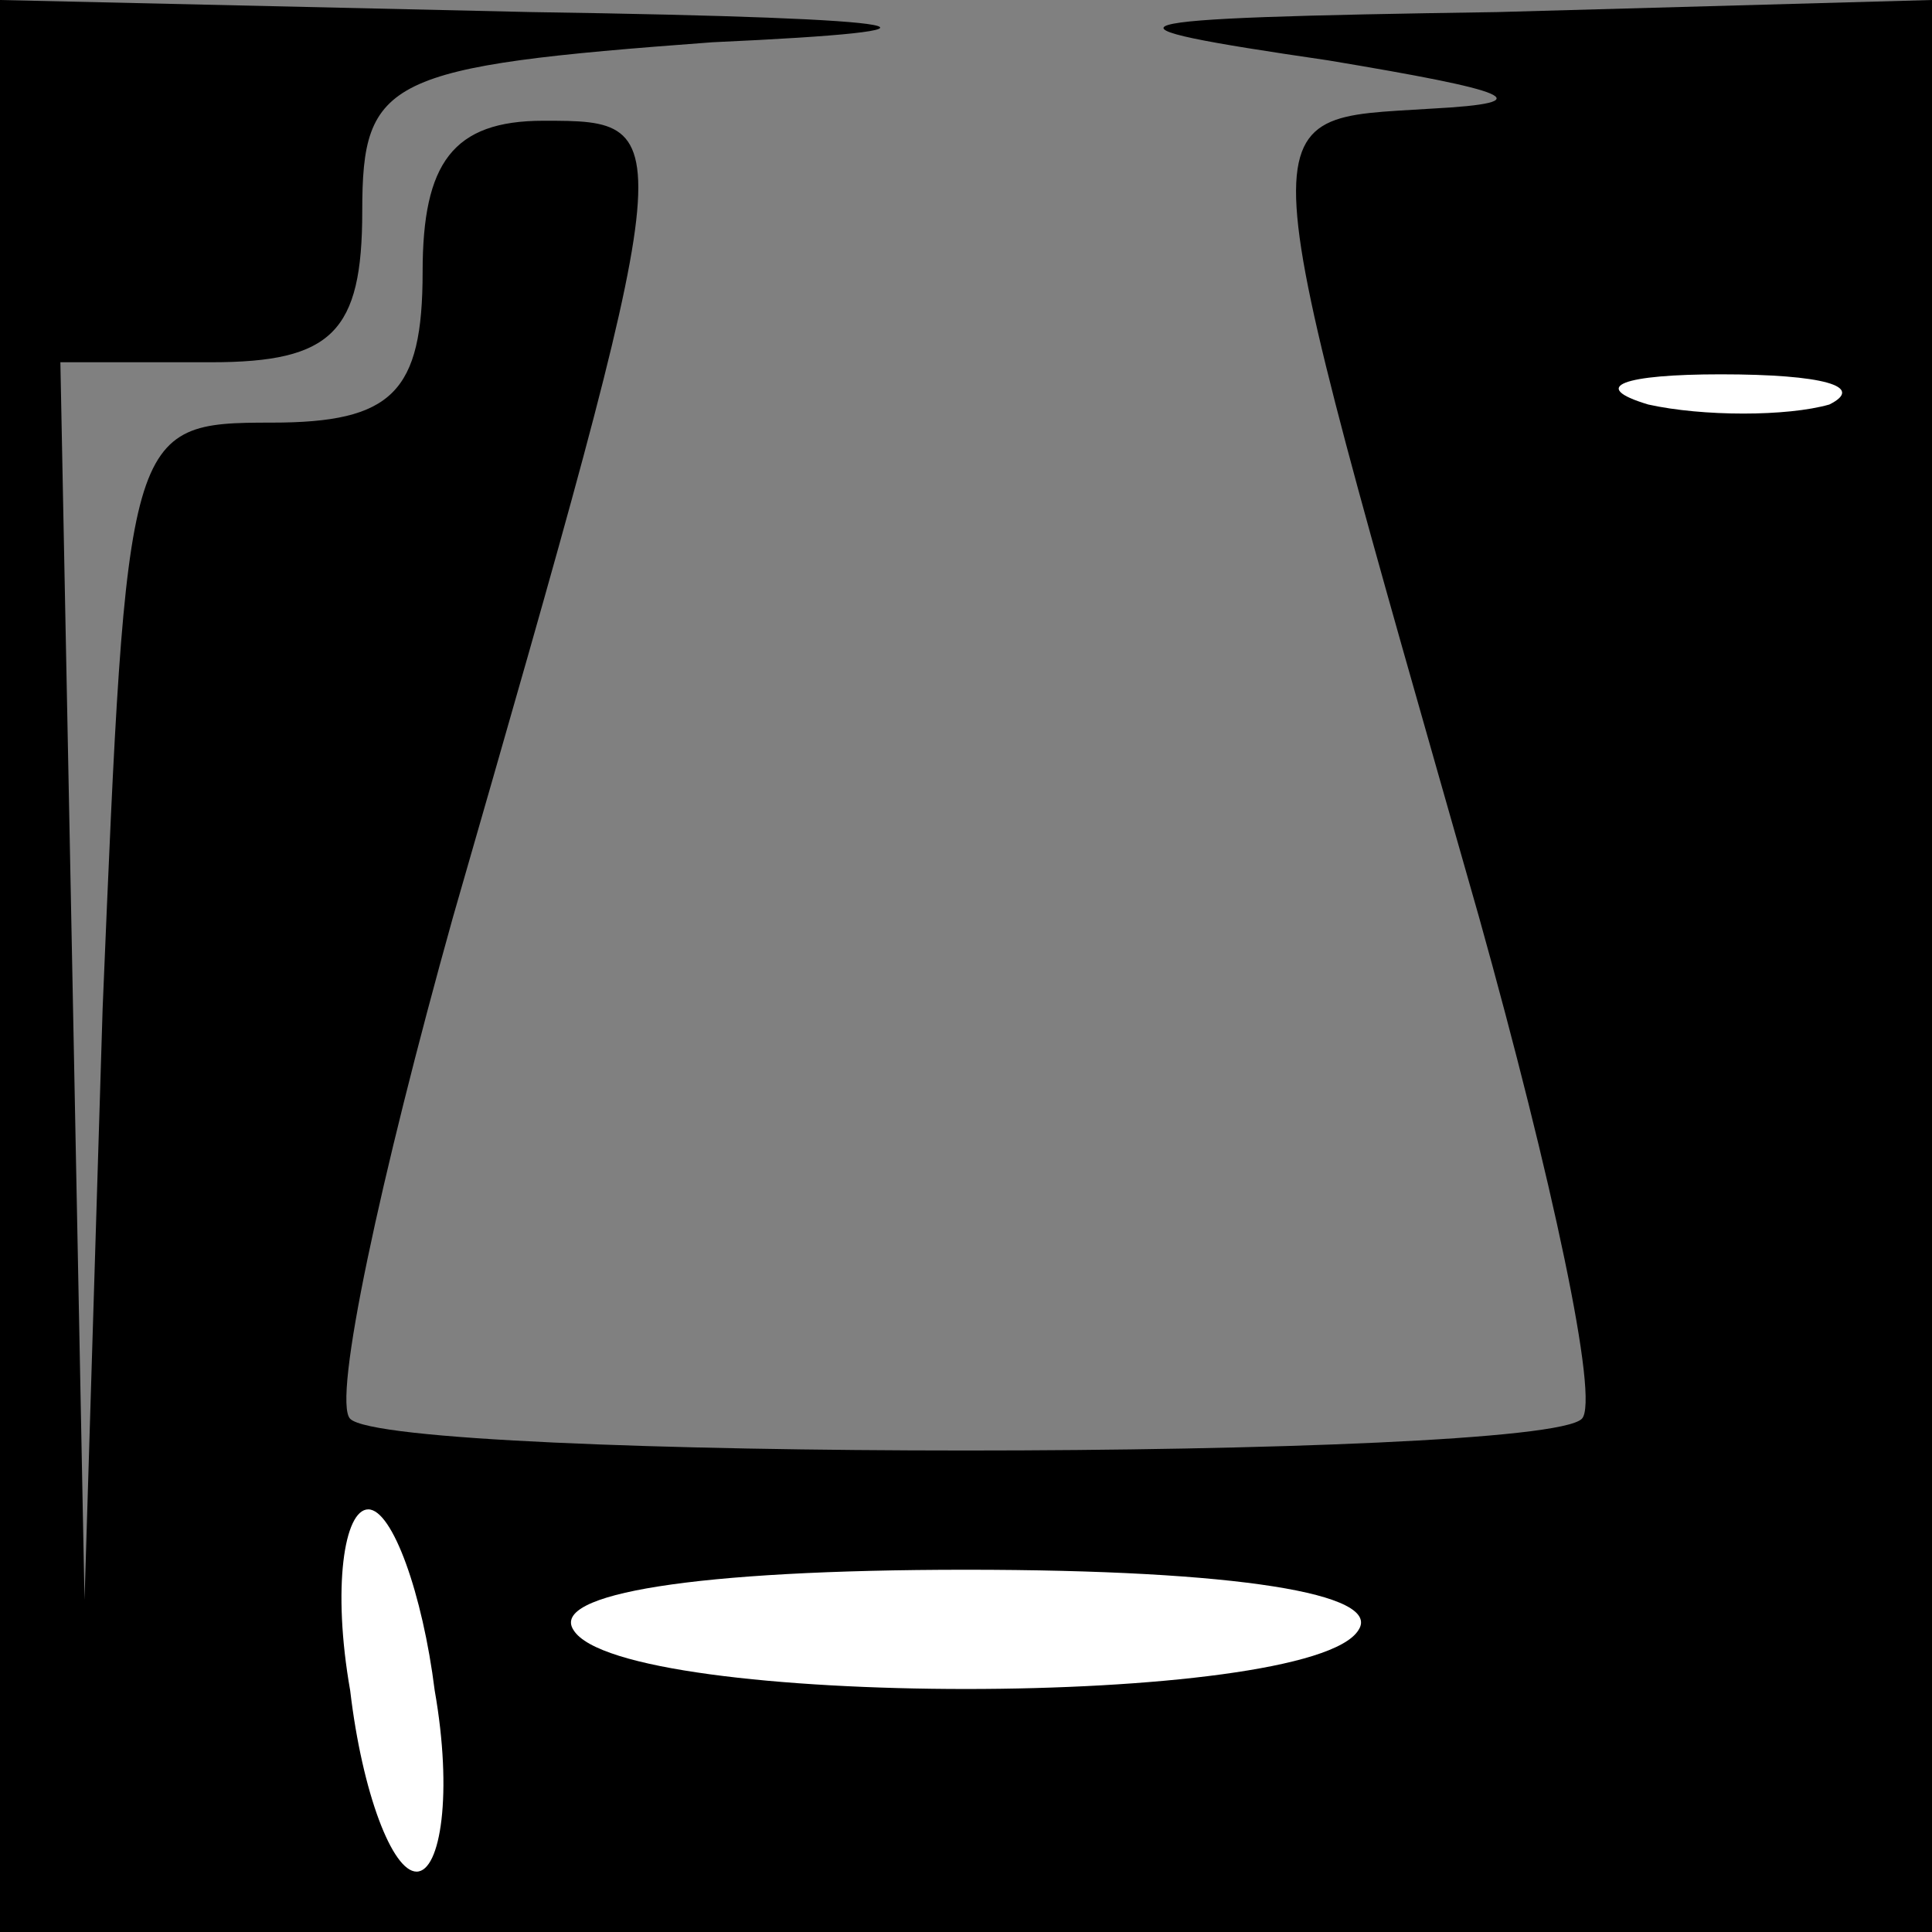 <?xml version="1.0" standalone="no"?>
<!DOCTYPE svg PUBLIC "-//W3C//DTD SVG 20010904//EN"
 "http://www.w3.org/TR/2001/REC-SVG-20010904/DTD/svg10.dtd">
<svg version="1.0" xmlns="http://www.w3.org/2000/svg"
 width="32pt" height="32pt" viewBox="0 0 32 32"
 preserveAspectRatio="xMidYMid meet">
<rect x="0" y="0" width="32" height="32" fill="#808080" stroke="none"/>
<g transform="translate(0,32) scale(0.1,-0.1)"
fill="#000000" stroke="none">
<path fill="#000000" stroke="none" d="M0 160 l0 -160 160 0 160 0 0 160 0
160 -72 -2 c-67 -1 -69 -2 -28 -8 30 -5 36 -7 17 -8 -31 -2 -31 3 8 -134 12
-43 20 -80 17 -83 -7 -7 -197 -7 -204 0 -3 3 5 40 17 83 38 132 38 132 15 132
-15 0 -20 -7 -20 -25 0 -20 -5 -25 -25 -25 -24 0 -24 -1 -28 -97 l-3 -98 -2
103 -2 102 25 0 c20 0 25 5 25 25 0 22 4 24 58 28 44 2 37 4 -30 5 l-88 2 0
-160z"/>
<path fill="#ffffff" stroke="none" d="M303 253 c-7 -2 -21 -2 -30 0 -10 3 -4
5 12 5 17 0 24 -2 18 -5z"/>
<path fill="#ffffff" stroke="none" d="M72 40 c3 -17 1 -30 -3 -30 -4 0 -9 13
-11 30 -3 17 -1 30 3 30 4 0 9 -14 11 -30z"/>
<path fill="#ffffff" stroke="none" d="M225 50 c-8 -13 -122 -13 -130 0 -4 6
20 10 65 10 45 0 69 -4 65 -10z"/>
</g>
</svg>
